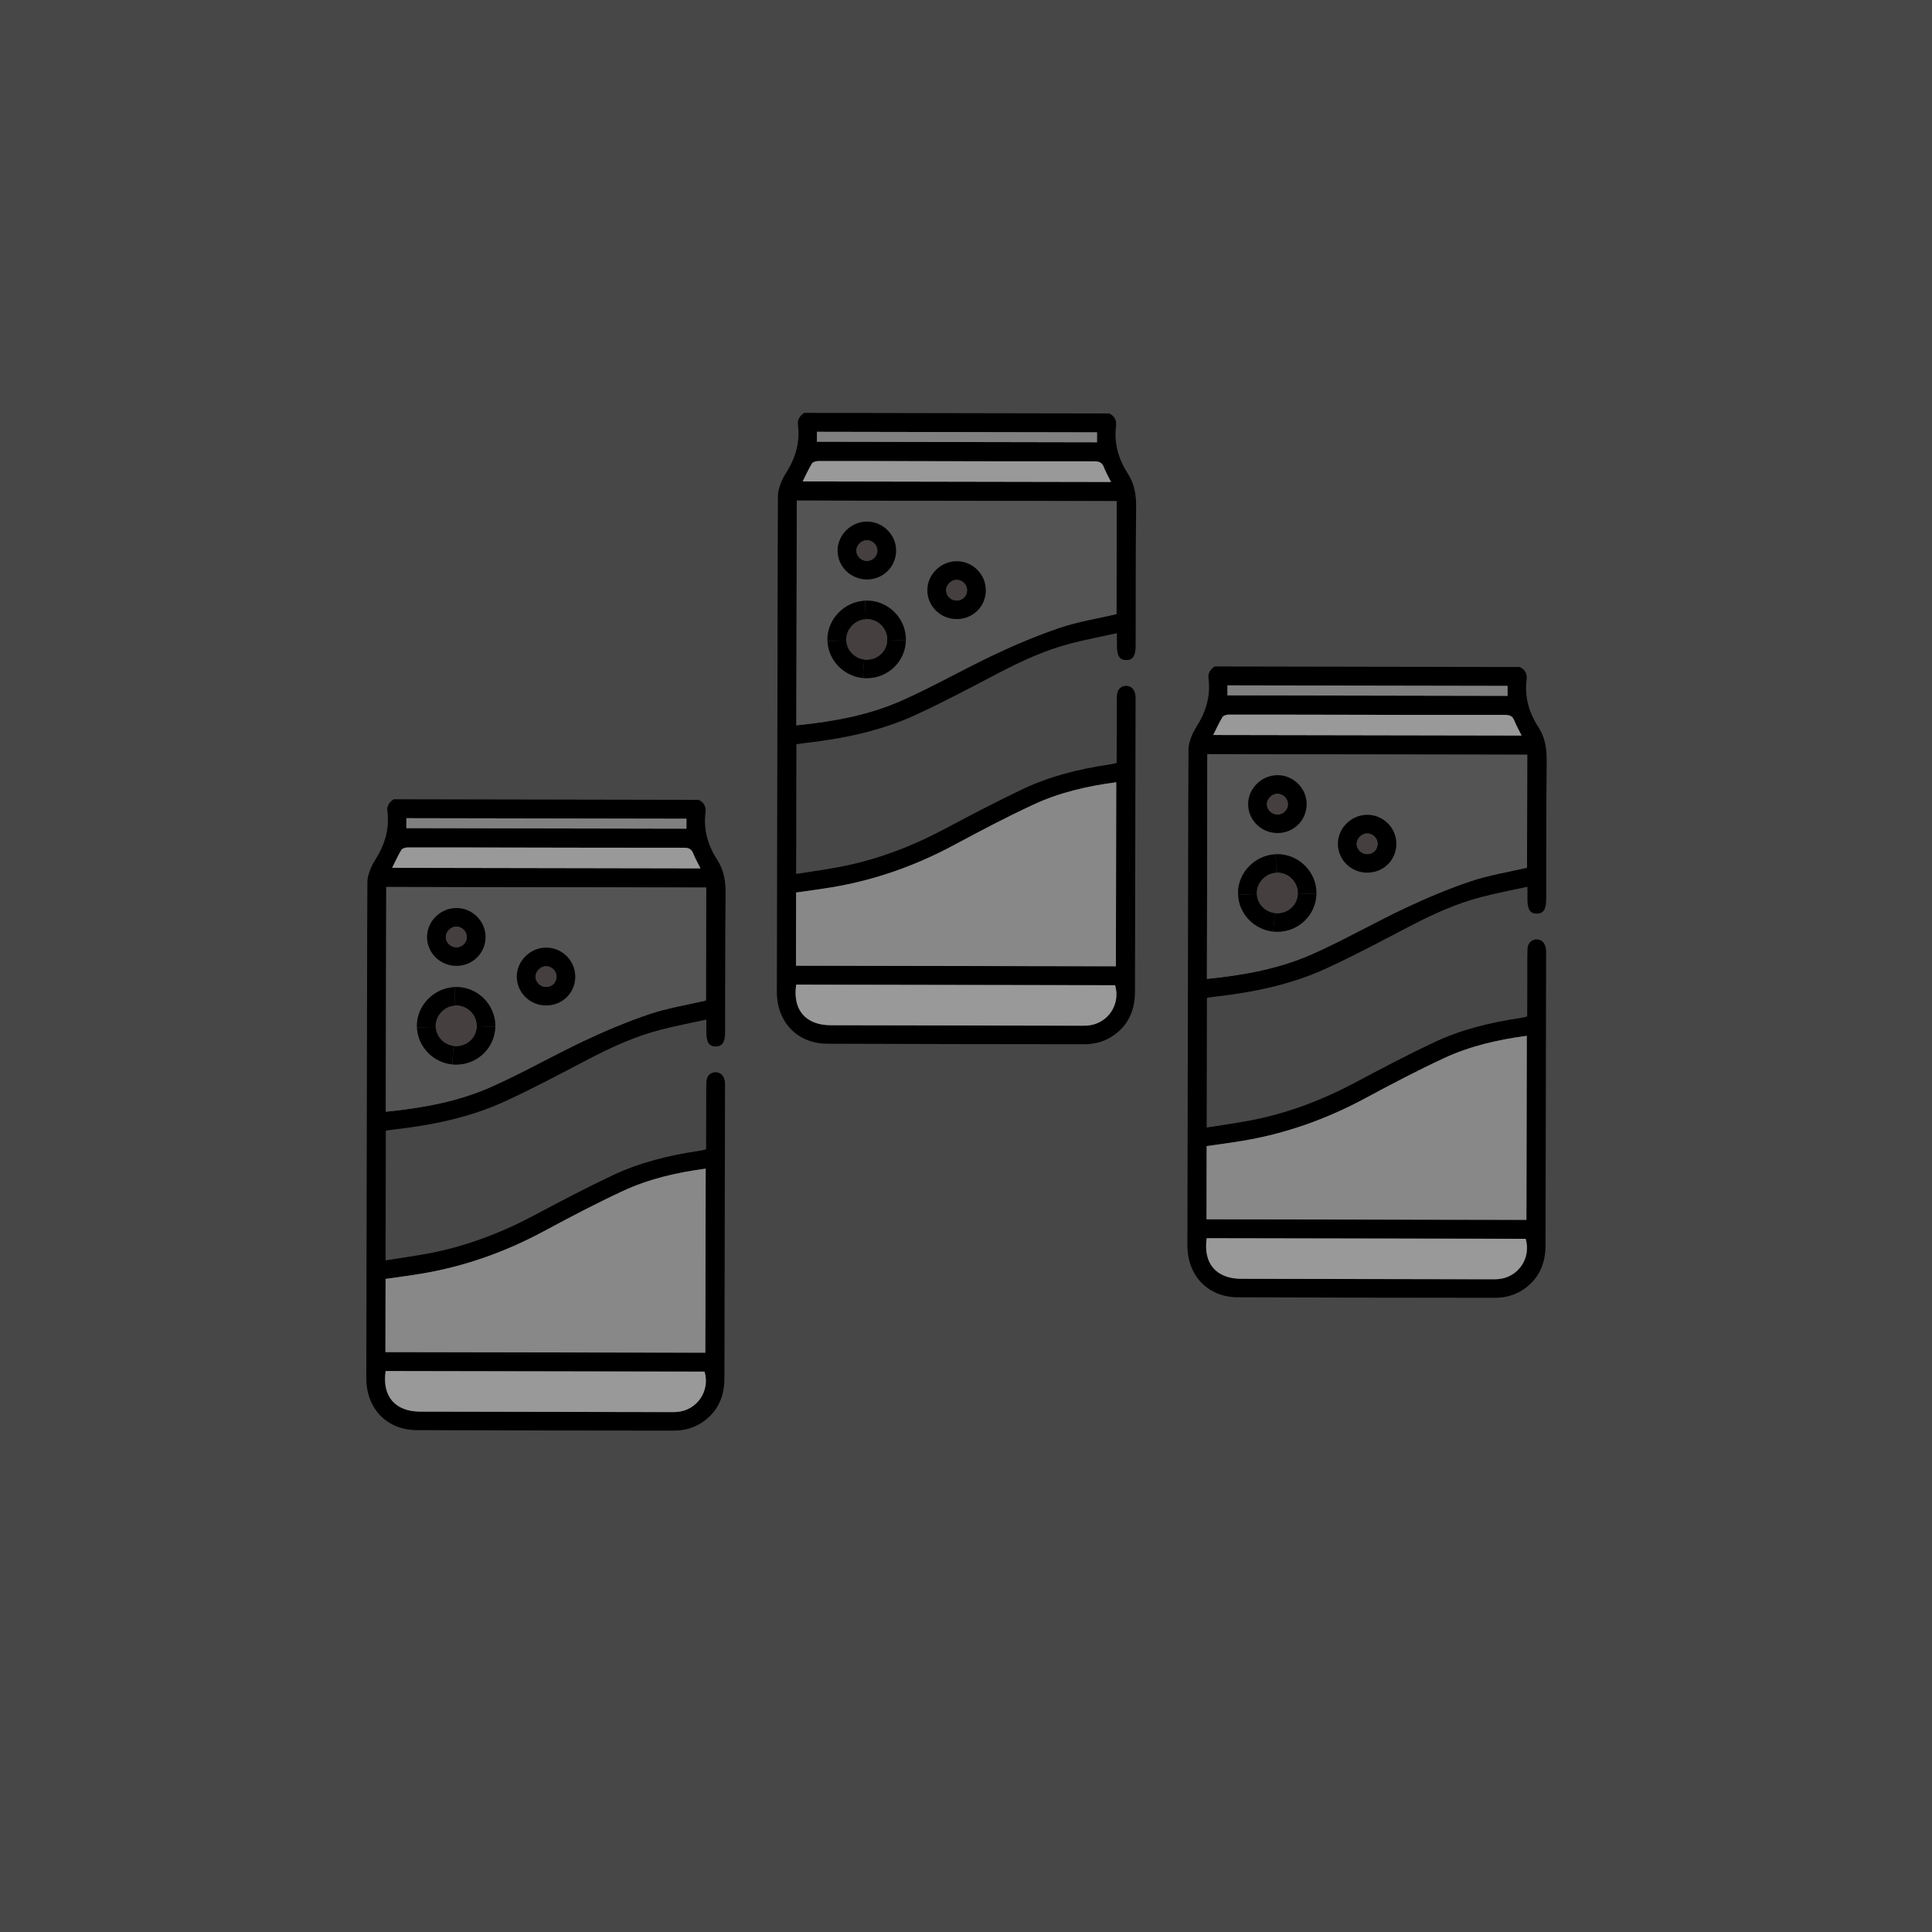 <svg width="160" height="160" viewBox="0 0 160 160" fill="none" xmlns="http://www.w3.org/2000/svg">
<g filter="url(#filter0_b_2422_4900)">
<rect width="160" height="160" fill="#474747"/>
</g>
<path d="M59.414 71.238C59.974 72.104 60.102 73.037 60.089 74.052C60.045 77.861 60.06 81.669 60.05 85.478C60.049 86.316 59.811 86.669 59.262 86.663C58.714 86.658 58.499 86.32 58.498 85.463C58.495 85.16 58.498 84.856 58.497 84.437C57.181 84.727 55.919 84.965 54.682 85.286C52.598 85.829 50.652 86.715 48.747 87.709C46.441 88.915 44.144 90.145 41.78 91.227C38.891 92.547 35.794 93.181 32.641 93.538C32.419 93.562 32.2 93.6 31.953 93.636C31.946 97.195 31.939 100.741 31.932 104.377C33.126 104.188 34.306 104.025 35.474 103.806C38.586 103.22 41.502 102.106 44.286 100.623C46.417 99.489 48.554 98.363 50.738 97.333C52.981 96.273 55.38 95.681 57.837 95.319C57.955 95.302 58.072 95.281 58.191 95.258C58.273 95.239 58.355 95.213 58.477 95.178C58.479 93.905 58.481 92.632 58.486 91.359C58.487 90.781 58.478 90.201 58.497 89.623C58.517 89.122 58.81 88.814 59.231 88.798C59.668 88.779 59.984 89.101 60.035 89.615C60.045 89.732 60.042 89.852 60.042 89.972C60.026 98.016 60.009 106.061 59.994 114.102C59.993 115.543 59.534 116.767 58.341 117.661C57.587 118.228 56.726 118.479 55.792 118.479C48.693 118.47 41.596 118.467 34.499 118.436C32.028 118.423 30.331 116.641 30.336 114.133C30.353 103.743 30.376 93.352 30.397 82.962C30.404 79.645 30.403 76.331 30.426 73.014C30.428 72.69 30.542 72.356 30.655 72.042C30.758 71.756 30.902 71.479 31.068 71.222C31.86 69.979 32.277 68.653 32.081 67.17C32.023 66.734 32.252 66.43 32.596 66.192C41.019 66.208 49.439 66.224 57.861 66.24C58.309 66.452 58.488 66.824 58.427 67.282C58.241 68.734 58.637 70.036 59.414 71.24L59.414 71.238ZM58.411 112.024C58.422 106.944 58.432 101.885 58.442 96.781C56.029 97.101 53.734 97.634 51.598 98.625C49.378 99.656 47.209 100.797 45.054 101.956C41.858 103.676 38.49 104.88 34.902 105.478C33.912 105.643 32.913 105.771 31.931 105.913L31.919 111.974C40.761 111.991 49.57 112.007 58.411 112.022L58.411 112.024ZM58.461 82.858C58.467 79.788 58.472 76.655 58.48 73.506C49.641 73.488 40.845 73.473 31.99 73.458C31.977 79.684 31.965 85.865 31.953 92.068C34.982 91.768 37.946 91.233 40.7 90.006C43.311 88.844 45.796 87.415 48.379 86.196C50.141 85.366 51.947 84.603 53.79 83.983C55.29 83.479 56.882 83.227 58.463 82.858L58.461 82.858ZM56.049 116.934C57.715 116.809 58.821 115.209 58.349 113.594C49.558 113.579 40.762 113.561 31.937 113.546C31.633 115.644 32.725 116.903 34.813 116.906C41.702 116.921 48.593 116.932 55.481 116.945C55.671 116.944 55.859 116.949 56.049 116.934ZM32.476 71.869C41.017 71.884 49.488 71.899 58.014 71.916C57.793 71.467 57.568 71.083 57.412 70.677C57.263 70.293 57.024 70.21 56.63 70.209C51.372 70.212 46.115 70.198 40.859 70.19C38.487 70.186 36.118 70.178 33.746 70.186C33.574 70.187 33.318 70.266 33.242 70.391C32.961 70.853 32.74 71.348 32.478 71.871L32.476 71.869ZM56.848 68.628L56.849 67.803C49.1 67.79 41.378 67.776 33.653 67.76L33.652 68.584C41.402 68.598 49.131 68.612 56.848 68.628Z" fill="black"/>
<path d="M58.442 96.781C58.432 101.885 58.422 106.942 58.411 112.024C49.57 112.007 40.761 111.991 31.919 111.976L31.932 105.916C32.915 105.773 33.912 105.646 34.902 105.48C38.49 104.882 41.858 103.678 45.054 101.959C47.209 100.799 49.378 99.658 51.599 98.628C53.734 97.636 56.029 97.103 58.442 96.783L58.442 96.781Z" fill="#888888"/>
<path d="M58.48 73.504C58.475 76.653 58.467 79.786 58.461 82.856C56.88 83.225 55.29 83.474 53.787 83.981C51.944 84.601 50.139 85.364 48.377 86.194C45.794 87.413 43.307 88.842 40.698 90.004C37.943 91.231 34.98 91.764 31.951 92.066C31.963 85.865 31.977 79.682 31.988 73.456C40.843 73.473 49.641 73.488 58.478 73.504L58.48 73.504ZM45.232 83.268C46.582 83.266 47.64 82.216 47.639 80.879C47.639 79.556 46.551 78.476 45.226 78.481C43.907 78.486 42.795 79.588 42.802 80.888C42.807 82.207 43.892 83.271 45.234 83.27L45.232 83.268ZM41.02 85.026C41.02 85.001 41.02 84.977 41.02 84.949C41.017 83.187 39.539 81.727 37.772 81.737C37.728 81.737 37.687 81.737 37.643 81.74C35.929 81.82 34.518 83.264 34.525 84.963C34.525 85.004 34.526 85.047 34.528 85.088C34.596 86.678 35.865 87.987 37.446 88.146C37.558 88.159 37.67 88.165 37.785 88.164C39.554 88.156 40.98 86.767 41.018 85.026L41.02 85.026ZM37.812 79.983C39.156 79.976 40.217 78.915 40.213 77.581C40.208 76.269 39.099 75.178 37.781 75.192C36.46 75.205 35.357 76.312 35.369 77.61C35.378 78.931 36.473 79.988 37.812 79.981L37.812 79.983Z" fill="#545454"/>
<path d="M58.349 113.592C58.821 115.209 57.717 116.807 56.049 116.932C55.861 116.947 55.671 116.942 55.481 116.943C48.593 116.93 41.702 116.919 34.813 116.904C32.725 116.901 31.631 115.64 31.937 113.544C40.763 113.559 49.558 113.577 58.349 113.592Z" fill="#999999"/>
<path d="M58.011 71.916C49.486 71.901 41.015 71.886 32.474 71.869C32.738 71.346 32.959 70.85 33.237 70.388C33.314 70.263 33.57 70.184 33.741 70.183C36.113 70.176 38.483 70.184 40.854 70.188C46.113 70.198 51.369 70.212 56.626 70.206C57.017 70.208 57.258 70.29 57.407 70.674C57.564 71.081 57.788 71.465 58.009 71.914L58.011 71.916Z" fill="#999999"/>
<path d="M56.849 67.803L56.848 68.628C49.129 68.614 41.402 68.6 33.652 68.585L33.654 67.76C41.378 67.774 49.1 67.787 56.849 67.803Z" fill="#808080"/>
<path d="M47.639 80.879C47.64 82.218 46.582 83.268 45.232 83.268C43.89 83.271 42.807 82.207 42.8 80.886C42.795 79.586 43.905 78.484 45.223 78.479C46.549 78.474 47.637 79.554 47.637 80.877L47.639 80.879ZM45.232 81.734C45.727 81.731 46.102 81.346 46.087 80.854C46.072 80.401 45.676 80.019 45.223 80.022C44.779 80.025 44.367 80.424 44.354 80.864C44.341 81.335 44.747 81.738 45.23 81.734L45.232 81.734Z" fill="black"/>
<path d="M46.087 80.854C46.102 81.345 45.727 81.731 45.232 81.734C44.749 81.738 44.341 81.333 44.356 80.864C44.369 80.424 44.779 80.025 45.225 80.022C45.681 80.019 46.075 80.401 46.089 80.854L46.087 80.854Z" fill="#453F3F"/>
<path d="M41.022 84.952C41.022 84.977 41.022 85.004 41.023 85.029L39.477 84.987C39.489 84.058 38.732 83.284 37.798 83.273C37.764 83.273 37.73 83.273 37.695 83.273L37.646 81.742C37.689 81.74 37.73 81.739 37.774 81.739C39.543 81.727 41.019 83.187 41.022 84.952Z" fill="black"/>
<path d="M39.475 84.988L41.02 85.029C40.984 86.769 39.556 88.159 37.787 88.167C37.672 88.168 37.558 88.162 37.448 88.149L37.568 86.616C37.625 86.623 37.68 86.627 37.739 86.626C38.697 86.645 39.461 85.919 39.475 84.985L39.475 84.988Z" fill="black"/>
<path d="M40.21 77.585C40.215 78.919 39.153 79.981 37.81 79.988C36.468 79.993 35.378 78.935 35.366 77.617C35.357 76.319 36.458 75.212 37.778 75.198C39.097 75.185 40.206 76.273 40.21 77.587L40.21 77.585ZM37.778 78.454C38.264 78.46 38.664 78.067 38.658 77.589C38.653 77.138 38.261 76.747 37.807 76.737C37.345 76.728 36.913 77.153 36.921 77.61C36.926 78.061 37.323 78.446 37.778 78.454Z" fill="black"/>
<path d="M37.796 83.273C38.728 83.284 39.486 84.058 39.475 84.987C39.461 85.921 38.697 86.647 37.739 86.629C37.682 86.629 37.625 86.623 37.568 86.618C36.754 86.522 36.12 85.856 36.078 85.043C36.078 85.014 36.077 84.986 36.077 84.959C36.078 84.078 36.819 83.32 37.695 83.276C37.73 83.273 37.764 83.275 37.798 83.275L37.796 83.273Z" fill="#453F3F"/>
<path d="M38.66 77.589C38.666 78.067 38.266 78.462 37.781 78.454C37.325 78.446 36.928 78.059 36.923 77.611C36.915 77.151 37.347 76.726 37.81 76.737C38.263 76.747 38.655 77.141 38.66 77.589Z" fill="#453F3F"/>
<path d="M37.643 81.745L37.693 83.276C36.817 83.32 36.078 84.078 36.075 84.959C36.075 84.989 36.075 85.016 36.075 85.043L34.526 85.092C34.523 85.052 34.523 85.009 34.523 84.968C34.515 83.269 35.927 81.825 37.641 81.745L37.643 81.745Z" fill="black"/>
<path d="M37.568 86.618L37.448 88.151C35.867 87.992 34.597 86.685 34.531 85.092L36.08 85.043C36.12 85.856 36.757 86.522 37.57 86.618L37.568 86.618Z" fill="black"/>
<path d="M93.414 39.238C93.975 40.104 94.102 41.037 94.089 42.052C94.045 45.861 94.06 49.669 94.05 53.477C94.049 54.316 93.811 54.669 93.262 54.663C92.714 54.658 92.499 54.32 92.498 53.463C92.496 53.16 92.498 52.856 92.497 52.437C91.181 52.727 89.919 52.965 88.682 53.286C86.598 53.829 84.652 54.715 82.747 55.709C80.441 56.915 78.144 58.145 75.78 59.227C72.891 60.547 69.794 61.181 66.641 61.538C66.419 61.562 66.2 61.6 65.953 61.636C65.946 65.195 65.939 68.741 65.932 72.377C67.126 72.188 68.306 72.025 69.474 71.806C72.586 71.221 75.502 70.106 78.287 68.623C80.417 67.489 82.554 66.363 84.738 65.333C86.981 64.273 89.38 63.681 91.837 63.319C91.955 63.302 92.072 63.281 92.191 63.258C92.273 63.239 92.355 63.213 92.477 63.178C92.479 61.905 92.481 60.632 92.486 59.359C92.487 58.781 92.478 58.201 92.497 57.623C92.516 57.122 92.81 56.814 93.231 56.798C93.668 56.779 93.984 57.101 94.035 57.615C94.045 57.732 94.042 57.852 94.043 57.972C94.026 66.016 94.009 74.061 93.994 82.102C93.993 83.543 93.534 84.767 92.341 85.661C91.587 86.228 90.726 86.479 89.792 86.479C82.693 86.47 75.596 86.467 68.499 86.436C66.028 86.423 64.331 84.641 64.336 82.133C64.353 71.743 64.376 61.352 64.397 50.962C64.403 47.645 64.403 44.331 64.426 41.014C64.428 40.69 64.542 40.356 64.655 40.042C64.758 39.756 64.903 39.479 65.068 39.221C65.86 37.979 66.277 36.653 66.081 35.17C66.023 34.733 66.252 34.431 66.596 34.193C75.019 34.208 83.439 34.224 91.862 34.24C92.309 34.452 92.488 34.824 92.427 35.282C92.241 36.734 92.637 38.036 93.414 39.24L93.414 39.238ZM92.412 80.024C92.422 74.944 92.432 69.885 92.442 64.781C90.029 65.101 87.734 65.634 85.598 66.625C83.378 67.656 81.209 68.797 79.054 69.956C75.858 71.676 72.49 72.88 68.902 73.478C67.912 73.644 66.913 73.77 65.931 73.913L65.919 79.974C74.76 79.991 83.57 80.007 92.412 80.022L92.412 80.024ZM92.461 50.858C92.467 47.788 92.472 44.655 92.48 41.506C83.641 41.488 74.845 41.473 65.99 41.458C65.977 47.684 65.965 53.865 65.954 60.068C68.982 59.768 71.946 59.233 74.7 58.006C77.311 56.844 79.796 55.415 82.379 54.196C84.141 53.366 85.947 52.603 87.79 51.983C89.29 51.479 90.882 51.227 92.463 50.858L92.461 50.858ZM90.049 84.934C91.715 84.809 92.821 83.209 92.349 81.594C83.558 81.579 74.762 81.561 65.937 81.546C65.633 83.644 66.725 84.903 68.813 84.906C75.702 84.921 82.593 84.932 89.481 84.945C89.671 84.944 89.859 84.949 90.049 84.934ZM66.476 39.869C75.017 39.884 83.488 39.899 92.013 39.916C91.793 39.467 91.568 39.083 91.412 38.677C91.263 38.292 91.024 38.21 90.63 38.209C85.372 38.212 80.115 38.199 74.859 38.19C72.487 38.186 70.118 38.178 67.746 38.185C67.574 38.187 67.318 38.266 67.242 38.391C66.961 38.853 66.74 39.348 66.478 39.871L66.476 39.869ZM90.848 36.628L90.849 35.803C83.1 35.79 75.378 35.776 67.653 35.76L67.652 36.584C75.402 36.598 83.131 36.612 90.848 36.628Z" fill="black"/>
<path d="M92.442 64.781C92.432 69.885 92.422 74.942 92.412 80.024C83.57 80.007 74.761 79.991 65.919 79.976L65.932 73.916C66.915 73.773 67.912 73.646 68.902 73.48C72.49 72.882 75.858 71.678 79.054 69.959C81.209 68.799 83.378 67.658 85.599 66.628C87.734 65.636 90.029 65.103 92.442 64.783L92.442 64.781Z" fill="#888888"/>
<path d="M92.48 41.504C92.475 44.653 92.467 47.786 92.461 50.856C90.879 51.225 89.29 51.474 87.787 51.981C85.944 52.601 84.139 53.364 82.377 54.194C79.794 55.413 77.307 56.842 74.698 58.004C71.943 59.231 68.98 59.764 65.951 60.066C65.963 53.865 65.977 47.682 65.988 41.456C74.843 41.473 83.641 41.488 92.478 41.504L92.48 41.504ZM79.232 51.268C80.582 51.266 81.64 50.216 81.639 48.879C81.639 47.556 80.551 46.476 79.226 46.481C77.907 46.486 76.795 47.588 76.802 48.888C76.807 50.207 77.892 51.271 79.234 51.27L79.232 51.268ZM75.02 53.026C75.02 53.002 75.02 52.977 75.02 52.949C75.016 51.187 73.539 49.727 71.772 49.737C71.728 49.737 71.687 49.737 71.643 49.74C69.929 49.82 68.518 51.264 68.525 52.963C68.525 53.004 68.526 53.047 68.528 53.088C68.597 54.678 69.865 55.987 71.446 56.146C71.558 56.159 71.67 56.165 71.784 56.164C73.554 56.157 74.98 54.767 75.018 53.026L75.02 53.026ZM71.812 47.983C73.156 47.976 74.217 46.915 74.213 45.581C74.208 44.269 73.099 43.178 71.781 43.191C70.46 43.205 69.357 44.312 69.369 45.61C69.378 46.931 70.473 47.988 71.812 47.981L71.812 47.983Z" fill="#545454"/>
<path d="M92.349 81.592C92.821 83.209 91.717 84.807 90.049 84.932C89.861 84.947 89.671 84.942 89.481 84.943C82.593 84.93 75.702 84.919 68.813 84.904C66.725 84.901 65.631 83.64 65.937 81.544C74.763 81.559 83.558 81.577 92.349 81.592Z" fill="#999999"/>
<path d="M92.011 39.916C83.486 39.901 75.015 39.886 66.474 39.869C66.738 39.346 66.959 38.85 67.237 38.389C67.314 38.263 67.57 38.185 67.741 38.183C70.113 38.176 72.483 38.184 74.854 38.188C80.113 38.199 85.369 38.212 90.626 38.206C91.017 38.208 91.258 38.29 91.407 38.674C91.564 39.081 91.788 39.465 92.009 39.914L92.011 39.916Z" fill="#999999"/>
<path d="M90.849 35.803L90.848 36.628C83.129 36.614 75.402 36.6 67.652 36.584L67.653 35.76C75.378 35.774 83.1 35.787 90.849 35.803Z" fill="#808080"/>
<path d="M81.639 48.879C81.64 50.218 80.582 51.268 79.232 51.268C77.89 51.271 76.807 50.207 76.8 48.886C76.795 47.586 77.905 46.483 79.223 46.479C80.549 46.474 81.637 47.554 81.637 48.877L81.639 48.879ZM79.232 49.734C79.727 49.731 80.102 49.346 80.087 48.854C80.072 48.401 79.676 48.019 79.223 48.022C78.779 48.025 78.367 48.424 78.354 48.864C78.341 49.335 78.747 49.738 79.23 49.734L79.232 49.734Z" fill="black"/>
<path d="M80.087 48.854C80.102 49.345 79.727 49.731 79.232 49.734C78.749 49.738 78.341 49.333 78.356 48.864C78.369 48.424 78.779 48.025 79.225 48.022C79.68 48.019 80.075 48.401 80.089 48.854L80.087 48.854Z" fill="#453F3F"/>
<path d="M75.022 52.952C75.022 52.977 75.022 53.004 75.023 53.029L73.477 52.987C73.489 52.058 72.732 51.284 71.798 51.273C71.764 51.273 71.73 51.273 71.695 51.273L71.646 49.742C71.689 49.74 71.73 49.739 71.774 49.739C73.543 49.727 75.019 51.187 75.022 52.952Z" fill="black"/>
<path d="M73.475 52.988L75.02 53.029C74.984 54.769 73.556 56.159 71.787 56.167C71.672 56.167 71.558 56.162 71.448 56.149L71.568 54.616C71.625 54.623 71.68 54.627 71.739 54.627C72.697 54.645 73.461 53.919 73.475 52.985L73.475 52.988Z" fill="black"/>
<path d="M74.21 45.585C74.215 46.919 73.153 47.98 71.81 47.988C70.468 47.992 69.378 46.935 69.366 45.617C69.357 44.319 70.457 43.212 71.778 43.198C73.097 43.185 74.206 44.273 74.21 45.587L74.21 45.585ZM71.778 46.454C72.264 46.46 72.664 46.067 72.658 45.589C72.653 45.138 72.261 44.747 71.807 44.736C71.345 44.728 70.913 45.153 70.921 45.61C70.926 46.061 71.323 46.446 71.778 46.454Z" fill="black"/>
<path d="M71.796 51.273C72.728 51.285 73.487 52.059 73.475 52.987C73.461 53.921 72.697 54.647 71.74 54.629C71.682 54.629 71.625 54.623 71.568 54.618C70.754 54.522 70.12 53.856 70.078 53.043C70.078 53.014 70.077 52.986 70.077 52.959C70.078 52.078 70.819 51.321 71.695 51.276C71.73 51.273 71.764 51.275 71.798 51.275L71.796 51.273Z" fill="#453F3F"/>
<path d="M72.66 45.589C72.666 46.067 72.266 46.462 71.781 46.454C71.325 46.446 70.928 46.059 70.923 45.611C70.915 45.151 71.347 44.726 71.81 44.736C72.263 44.747 72.655 45.141 72.66 45.589Z" fill="#453F3F"/>
<path d="M71.643 49.745L71.693 51.276C70.817 51.321 70.078 52.078 70.075 52.959C70.075 52.989 70.075 53.016 70.075 53.043L68.526 53.092C68.523 53.052 68.523 53.009 68.523 52.968C68.515 51.269 69.927 49.825 71.641 49.745L71.643 49.745Z" fill="black"/>
<path d="M71.568 54.618L71.448 56.151C69.867 55.992 68.597 54.685 68.531 53.092L70.08 53.043C70.12 53.856 70.757 54.522 71.57 54.618L71.568 54.618Z" fill="black"/>
<path d="M127.414 60.238C127.974 61.104 128.102 62.037 128.089 63.052C128.045 66.861 128.06 70.669 128.05 74.478C128.049 75.316 127.811 75.669 127.262 75.663C126.714 75.658 126.499 75.32 126.498 74.463C126.496 74.16 126.498 73.856 126.497 73.437C125.181 73.727 123.919 73.965 122.682 74.286C120.598 74.829 118.652 75.715 116.747 76.709C114.441 77.915 112.144 79.145 109.78 80.227C106.891 81.547 103.794 82.181 100.641 82.538C100.42 82.562 100.2 82.6 99.953 82.636C99.946 86.195 99.939 89.741 99.932 93.377C101.126 93.188 102.306 93.025 103.474 92.806C106.586 92.221 109.502 91.106 112.287 89.623C114.417 88.489 116.554 87.363 118.738 86.333C120.981 85.273 123.38 84.681 125.836 84.319C125.955 84.302 126.072 84.281 126.191 84.258C126.273 84.239 126.355 84.213 126.477 84.178C126.479 82.905 126.482 81.632 126.486 80.359C126.487 79.781 126.478 79.201 126.497 78.623C126.516 78.122 126.81 77.814 127.231 77.798C127.668 77.779 127.984 78.101 128.035 78.615C128.045 78.732 128.042 78.852 128.043 78.972C128.026 87.016 128.009 95.061 127.994 103.102C127.993 104.543 127.534 105.767 126.341 106.661C125.587 107.228 124.726 107.479 123.792 107.479C116.693 107.47 109.596 107.467 102.499 107.436C100.028 107.423 98.331 105.641 98.336 103.133C98.353 92.743 98.376 82.352 98.397 71.962C98.403 68.645 98.403 65.331 98.426 62.014C98.428 61.69 98.542 61.356 98.655 61.042C98.758 60.756 98.903 60.479 99.068 60.221C99.86 58.979 100.277 57.653 100.081 56.17C100.023 55.733 100.252 55.431 100.596 55.193C109.019 55.208 117.439 55.224 125.862 55.24C126.309 55.452 126.488 55.824 126.427 56.282C126.241 57.734 126.637 59.036 127.414 60.24L127.414 60.238ZM126.411 101.024C126.422 95.944 126.432 90.885 126.442 85.781C124.029 86.101 121.734 86.634 119.598 87.625C117.378 88.656 115.209 89.797 113.054 90.956C109.858 92.676 106.49 93.88 102.902 94.478C101.912 94.644 100.913 94.77 99.931 94.913L99.919 100.974C108.761 100.991 117.57 101.007 126.411 101.022L126.411 101.024ZM126.461 71.858C126.467 68.788 126.473 65.655 126.48 62.506C117.641 62.488 108.845 62.473 99.99 62.458C99.977 68.684 99.965 74.865 99.954 81.068C102.982 80.768 105.946 80.233 108.7 79.006C111.311 77.844 113.796 76.415 116.379 75.196C118.141 74.366 119.946 73.603 121.79 72.983C123.29 72.479 124.882 72.227 126.463 71.858L126.461 71.858ZM124.049 105.934C125.715 105.809 126.821 104.209 126.349 102.594C117.558 102.579 108.762 102.561 99.937 102.546C99.633 104.644 100.725 105.903 102.813 105.906C109.702 105.921 116.593 105.932 123.481 105.945C123.671 105.944 123.859 105.949 124.049 105.934ZM100.476 60.869C109.017 60.884 117.488 60.899 126.014 60.916C125.793 60.467 125.568 60.083 125.412 59.677C125.263 59.292 125.024 59.21 124.63 59.209C119.372 59.212 114.115 59.199 108.859 59.19C106.487 59.186 104.118 59.178 101.746 59.185C101.574 59.187 101.318 59.266 101.241 59.391C100.961 59.853 100.74 60.348 100.478 60.871L100.476 60.869ZM124.848 57.628L124.849 56.803C117.1 56.79 109.378 56.776 101.653 56.76L101.652 57.584C109.402 57.598 117.131 57.612 124.848 57.628Z" fill="black"/>
<path d="M126.442 85.781C126.432 90.885 126.422 95.942 126.412 101.024C117.57 101.007 108.761 100.991 99.919 100.976L99.932 94.916C100.915 94.773 101.912 94.646 102.902 94.48C106.49 93.882 109.858 92.678 113.054 90.959C115.209 89.799 117.378 88.658 119.598 87.628C121.734 86.636 124.029 86.103 126.442 85.783L126.442 85.781Z" fill="#888888"/>
<path d="M126.48 62.504C126.475 65.653 126.467 68.786 126.461 71.856C124.879 72.225 123.29 72.474 121.787 72.981C119.944 73.601 118.139 74.364 116.377 75.194C113.794 76.413 111.307 77.842 108.698 79.004C105.943 80.231 102.98 80.764 99.951 81.066C99.963 74.865 99.977 68.682 99.988 62.456C108.843 62.473 117.641 62.488 126.478 62.504L126.48 62.504ZM113.232 72.268C114.582 72.266 115.64 71.216 115.639 69.879C115.639 68.556 114.551 67.476 113.226 67.481C111.907 67.486 110.795 68.588 110.802 69.888C110.807 71.207 111.892 72.271 113.234 72.27L113.232 72.268ZM109.02 74.026C109.02 74.001 109.02 73.977 109.02 73.949C109.016 72.187 107.539 70.727 105.771 70.737C105.728 70.737 105.687 70.737 105.643 70.74C103.929 70.82 102.518 72.264 102.525 73.963C102.525 74.004 102.526 74.047 102.528 74.088C102.596 75.678 103.865 76.987 105.446 77.146C105.558 77.159 105.67 77.165 105.785 77.164C107.554 77.156 108.98 75.767 109.018 74.026L109.02 74.026ZM105.812 68.983C107.156 68.976 108.217 67.915 108.213 66.581C108.208 65.269 107.099 64.178 105.781 64.192C104.46 64.205 103.357 65.312 103.369 66.61C103.378 67.931 104.473 68.988 105.812 68.981L105.812 68.983Z" fill="#545454"/>
<path d="M126.349 102.592C126.821 104.209 125.717 105.807 124.049 105.932C123.861 105.947 123.671 105.942 123.481 105.943C116.593 105.93 109.702 105.919 102.813 105.904C100.725 105.901 99.631 104.64 99.937 102.544C108.762 102.559 117.558 102.577 126.349 102.592Z" fill="#999999"/>
<path d="M126.011 60.916C117.486 60.901 109.015 60.886 100.474 60.869C100.738 60.346 100.959 59.85 101.237 59.389C101.314 59.263 101.57 59.184 101.741 59.183C104.113 59.176 106.483 59.184 108.854 59.188C114.113 59.199 119.369 59.212 124.626 59.206C125.017 59.208 125.258 59.29 125.407 59.674C125.564 60.081 125.788 60.465 126.009 60.914L126.011 60.916Z" fill="#999999"/>
<path d="M124.849 56.803L124.848 57.628C117.129 57.614 109.402 57.6 101.652 57.584L101.654 56.76C109.378 56.774 117.1 56.788 124.849 56.803Z" fill="#808080"/>
<path d="M115.639 69.879C115.64 71.218 114.582 72.268 113.232 72.268C111.89 72.271 110.807 71.207 110.8 69.886C110.795 68.586 111.905 67.484 113.223 67.479C114.549 67.474 115.637 68.554 115.637 69.877L115.639 69.879ZM113.232 70.734C113.727 70.731 114.102 70.346 114.087 69.854C114.072 69.401 113.676 69.019 113.223 69.022C112.779 69.025 112.367 69.424 112.354 69.864C112.341 70.335 112.747 70.738 113.23 70.734L113.232 70.734Z" fill="black"/>
<path d="M114.087 69.854C114.102 70.345 113.727 70.731 113.232 70.734C112.749 70.738 112.341 70.333 112.356 69.864C112.369 69.424 112.779 69.025 113.225 69.022C113.681 69.019 114.075 69.401 114.089 69.854L114.087 69.854Z" fill="#453F3F"/>
<path d="M109.022 73.952C109.022 73.977 109.022 74.004 109.023 74.029L107.477 73.987C107.489 73.058 106.732 72.284 105.798 72.273C105.764 72.273 105.73 72.273 105.695 72.273L105.646 70.742C105.689 70.74 105.73 70.739 105.774 70.739C107.543 70.727 109.019 72.187 109.022 73.952Z" fill="black"/>
<path d="M107.475 73.988L109.02 74.029C108.984 75.769 107.556 77.159 105.787 77.167C105.672 77.168 105.558 77.162 105.448 77.149L105.568 75.616C105.625 75.623 105.68 75.627 105.739 75.626C106.697 75.645 107.461 74.919 107.475 73.985L107.475 73.988Z" fill="black"/>
<path d="M108.21 66.585C108.215 67.919 107.153 68.981 105.81 68.988C104.468 68.993 103.378 67.935 103.366 66.617C103.357 65.319 104.457 64.212 105.778 64.198C107.097 64.185 108.206 65.273 108.21 66.587L108.21 66.585ZM105.778 67.454C106.264 67.46 106.664 67.067 106.658 66.589C106.653 66.138 106.261 65.747 105.807 65.737C105.345 65.728 104.913 66.153 104.921 66.61C104.926 67.061 105.323 67.446 105.778 67.454Z" fill="black"/>
<path d="M105.796 72.273C106.728 72.284 107.487 73.058 107.475 73.987C107.461 74.921 106.697 75.647 105.739 75.629C105.682 75.629 105.625 75.623 105.568 75.618C104.754 75.522 104.12 74.856 104.078 74.043C104.078 74.014 104.077 73.986 104.077 73.959C104.078 73.078 104.819 72.32 105.695 72.276C105.73 72.273 105.764 72.275 105.798 72.275L105.796 72.273Z" fill="#453F3F"/>
<path d="M106.661 66.589C106.666 67.067 106.266 67.462 105.781 67.454C105.325 67.446 104.928 67.059 104.923 66.611C104.915 66.151 105.347 65.726 105.81 65.737C106.263 65.747 106.655 66.141 106.661 66.589Z" fill="#453F3F"/>
<path d="M105.643 70.745L105.693 72.276C104.817 72.32 104.078 73.078 104.075 73.959C104.075 73.989 104.075 74.016 104.075 74.043L102.526 74.092C102.523 74.052 102.523 74.009 102.523 73.968C102.515 72.269 103.927 70.825 105.641 70.745L105.643 70.745Z" fill="black"/>
<path d="M105.568 75.618L105.448 77.151C103.867 76.992 102.597 75.685 102.531 74.092L104.08 74.043C104.12 74.856 104.757 75.522 105.57 75.618L105.568 75.618Z" fill="black"/>
<defs>
<filter id="filter0_b_2422_4900" x="-4" y="-4" width="168" height="168" filterUnits="userSpaceOnUse" color-interpolation-filters="sRGB">
<feFlood flood-opacity="0" result="BackgroundImageFix"/>
<feGaussianBlur in="BackgroundImageFix" stdDeviation="2"/>
<feComposite in2="SourceAlpha" operator="in" result="effect1_backgroundBlur_2422_4900"/>
<feBlend mode="normal" in="SourceGraphic" in2="effect1_backgroundBlur_2422_4900" result="shape"/>
</filter>
</defs>
</svg>
